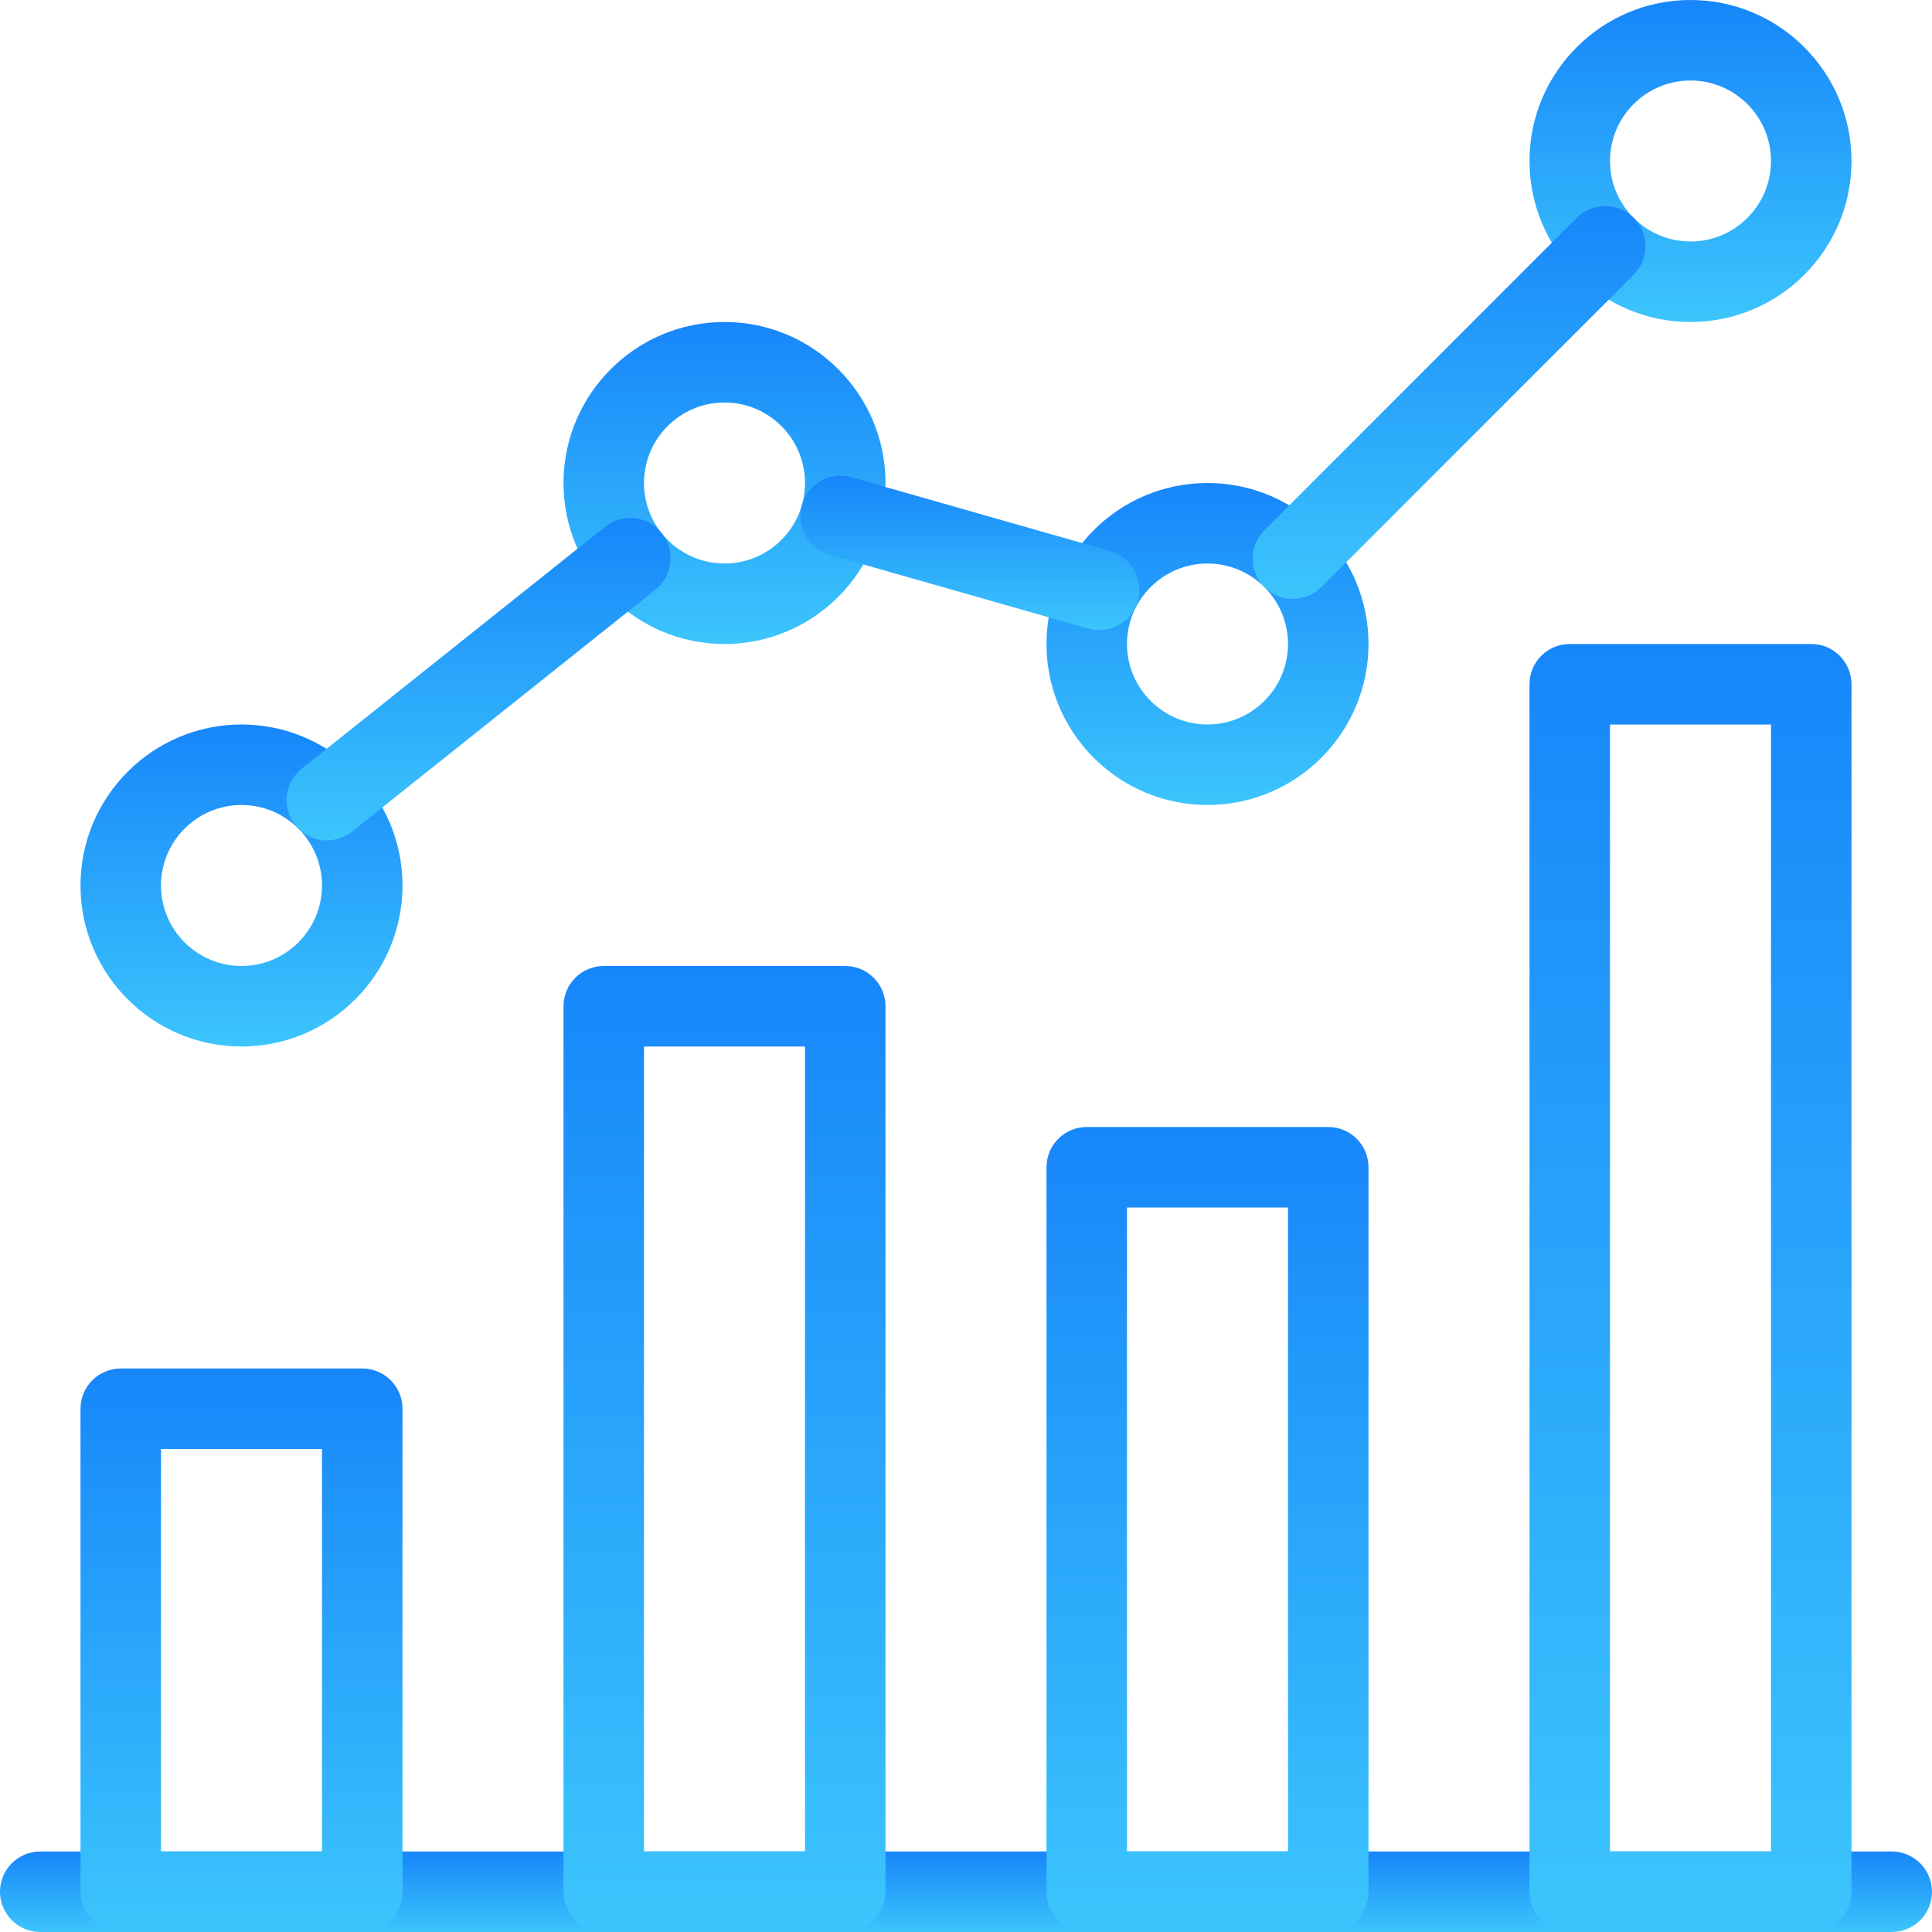 <svg width="42" height="42" viewBox="0 0 42 42" fill="none" xmlns="http://www.w3.org/2000/svg">
<g clip-path="url(#clip0)">
<path d="M41.125 40.25H0.875C0.392 40.25 0 40.642 0 41.125C0 41.608 0.392 42 0.875 42H41.125C41.608 42 42 41.608 42 41.125C42 40.642 41.608 40.25 41.125 40.25Z" fill="url(#paint0_linear)"/>
<path d="M7.875 29.75H2.625C2.142 29.75 1.75 30.142 1.75 30.625V41.125C1.75 41.608 2.142 42 2.625 42H7.875C8.358 42 8.75 41.608 8.75 41.125V30.625C8.75 30.142 8.358 29.75 7.875 29.75ZM7 40.25H3.5V31.5H7V40.25H7Z" fill="url(#paint1_linear)"/>
<path d="M18.375 21H13.125C12.642 21 12.25 21.392 12.25 21.875V41.125C12.25 41.608 12.642 42 13.125 42H18.375C18.858 42 19.25 41.608 19.25 41.125V21.875C19.25 21.392 18.858 21 18.375 21ZM17.5 40.25H14V22.75H17.5V40.25Z" fill="url(#paint2_linear)"/>
<path d="M28.875 24.5H23.625C23.142 24.5 22.75 24.892 22.75 25.375V41.125C22.75 41.608 23.142 42 23.625 42H28.875C29.358 42 29.75 41.608 29.75 41.125V25.375C29.75 24.892 29.358 24.5 28.875 24.5ZM28 40.25H24.5V26.25H28V40.25Z" fill="url(#paint3_linear)"/>
<path d="M39.375 14H34.125C33.642 14 33.25 14.392 33.25 14.875V41.125C33.25 41.608 33.642 42 34.125 42H39.375C39.858 42 40.25 41.608 40.25 41.125V14.875C40.25 14.392 39.858 14 39.375 14ZM38.5 40.25H35V15.75H38.5V40.25Z" fill="url(#paint4_linear)"/>
<path d="M5.25 15.75C3.32 15.75 1.75 17.32 1.75 19.25C1.75 21.18 3.32 22.75 5.25 22.75C7.18 22.75 8.75 21.18 8.75 19.25C8.75 17.32 7.18 15.75 5.25 15.75ZM5.25 21C4.284 21 3.5 20.214 3.5 19.25C3.5 18.286 4.284 17.5 5.25 17.5C6.216 17.5 7 18.286 7 19.25C7 20.214 6.216 21 5.25 21Z" fill="url(#paint5_linear)"/>
<path d="M15.75 7C13.82 7 12.25 8.57 12.25 10.5C12.25 12.43 13.82 14 15.75 14C17.68 14 19.25 12.43 19.25 10.5C19.25 8.57 17.68 7 15.75 7ZM15.75 12.25C14.784 12.25 14 11.464 14 10.5C14 9.536 14.784 8.75 15.75 8.75C16.716 8.75 17.5 9.536 17.5 10.5C17.5 11.464 16.716 12.25 15.75 12.25Z" fill="url(#paint6_linear)"/>
<path d="M26.25 10.5C24.32 10.5 22.75 12.07 22.75 14C22.75 15.93 24.32 17.5 26.25 17.5C28.18 17.5 29.75 15.93 29.75 14C29.75 12.07 28.18 10.5 26.25 10.5ZM26.25 15.75C25.284 15.75 24.5 14.964 24.5 14C24.5 13.036 25.284 12.25 26.25 12.25C27.216 12.25 28 13.036 28 14C28 14.964 27.216 15.75 26.25 15.75Z" fill="url(#paint7_linear)"/>
<path d="M36.75 0C34.82 0 33.25 1.57 33.25 3.5C33.25 5.43 34.82 7 36.75 7C38.68 7 40.25 5.43 40.25 3.5C40.25 1.57 38.68 0 36.75 0ZM36.75 5.25C35.784 5.25 35 4.464 35 3.5C35 2.536 35.784 1.75 36.75 1.75C37.716 1.75 38.5 2.536 38.5 3.5C38.5 4.464 37.716 5.25 36.75 5.25Z" fill="url(#paint8_linear)"/>
<path d="M35.515 4.735C35.173 4.394 34.619 4.394 34.277 4.735L27.487 11.525C27.146 11.867 27.146 12.421 27.487 12.763C27.659 12.932 27.883 13.018 28.107 13.018C28.329 13.018 28.553 12.934 28.725 12.763L35.515 5.973C35.856 5.631 35.856 5.077 35.515 4.735Z" fill="url(#paint9_linear)"/>
<path d="M24.134 11.98L18.513 10.377C18.042 10.241 17.565 10.514 17.433 10.979C17.3 11.445 17.57 11.928 18.034 12.061L23.655 13.664C23.735 13.687 23.816 13.697 23.894 13.697C24.276 13.697 24.626 13.447 24.736 13.062C24.869 12.598 24.6 12.113 24.134 11.98Z" fill="url(#paint10_linear)"/>
<path d="M14.385 11.59C14.084 11.212 13.534 11.151 13.156 11.45L6.559 16.71C6.181 17.013 6.118 17.563 6.421 17.941C6.594 18.158 6.85 18.27 7.105 18.27C7.296 18.27 7.488 18.207 7.649 18.081L14.247 12.82C14.625 12.518 14.688 11.968 14.385 11.59Z" fill="url(#paint11_linear)"/>
</g>
<defs>
<linearGradient id="paint0_linear" x1="21" y1="40.25" x2="21" y2="42" gradientUnits="userSpaceOnUse">
<stop stop-color="#1786FA"/>
<stop offset="1" stop-color="#3CC5FC"/>
</linearGradient>
<linearGradient id="paint1_linear" x1="5.25" y1="29.75" x2="5.25" y2="42" gradientUnits="userSpaceOnUse">
<stop stop-color="#1786FA"/>
<stop offset="1" stop-color="#3CC5FC"/>
</linearGradient>
<linearGradient id="paint2_linear" x1="15.75" y1="21" x2="15.75" y2="42" gradientUnits="userSpaceOnUse">
<stop stop-color="#1786FA"/>
<stop offset="1" stop-color="#3CC5FC"/>
</linearGradient>
<linearGradient id="paint3_linear" x1="26.25" y1="24.5" x2="26.25" y2="42" gradientUnits="userSpaceOnUse">
<stop stop-color="#1786FA"/>
<stop offset="1" stop-color="#3CC5FC"/>
</linearGradient>
<linearGradient id="paint4_linear" x1="36.75" y1="14" x2="36.75" y2="42" gradientUnits="userSpaceOnUse">
<stop stop-color="#1786FA"/>
<stop offset="1" stop-color="#3CC5FC"/>
</linearGradient>
<linearGradient id="paint5_linear" x1="5.25" y1="15.75" x2="5.25" y2="22.75" gradientUnits="userSpaceOnUse">
<stop stop-color="#1786FA"/>
<stop offset="1" stop-color="#3CC5FC"/>
</linearGradient>
<linearGradient id="paint6_linear" x1="15.75" y1="7" x2="15.75" y2="14" gradientUnits="userSpaceOnUse">
<stop stop-color="#1786FA"/>
<stop offset="1" stop-color="#3CC5FC"/>
</linearGradient>
<linearGradient id="paint7_linear" x1="26.25" y1="10.5" x2="26.25" y2="17.5" gradientUnits="userSpaceOnUse">
<stop stop-color="#1786FA"/>
<stop offset="1" stop-color="#3CC5FC"/>
</linearGradient>
<linearGradient id="paint8_linear" x1="36.75" y1="0" x2="36.75" y2="7" gradientUnits="userSpaceOnUse">
<stop stop-color="#1786FA"/>
<stop offset="1" stop-color="#3CC5FC"/>
</linearGradient>
<linearGradient id="paint9_linear" x1="31.501" y1="4.479" x2="31.501" y2="13.018" gradientUnits="userSpaceOnUse">
<stop stop-color="#1786FA"/>
<stop offset="1" stop-color="#3CC5FC"/>
</linearGradient>
<linearGradient id="paint10_linear" x1="21.085" y1="10.342" x2="21.085" y2="13.697" gradientUnits="userSpaceOnUse">
<stop stop-color="#1786FA"/>
<stop offset="1" stop-color="#3CC5FC"/>
</linearGradient>
<linearGradient id="paint11_linear" x1="10.403" y1="11.261" x2="10.403" y2="18.27" gradientUnits="userSpaceOnUse">
<stop stop-color="#1786FA"/>
<stop offset="1" stop-color="#3CC5FC"/>
</linearGradient>
<clipPath id="clip0">
<rect width="42" height="42" fill="white"/>
</clipPath>
</defs>
</svg>
